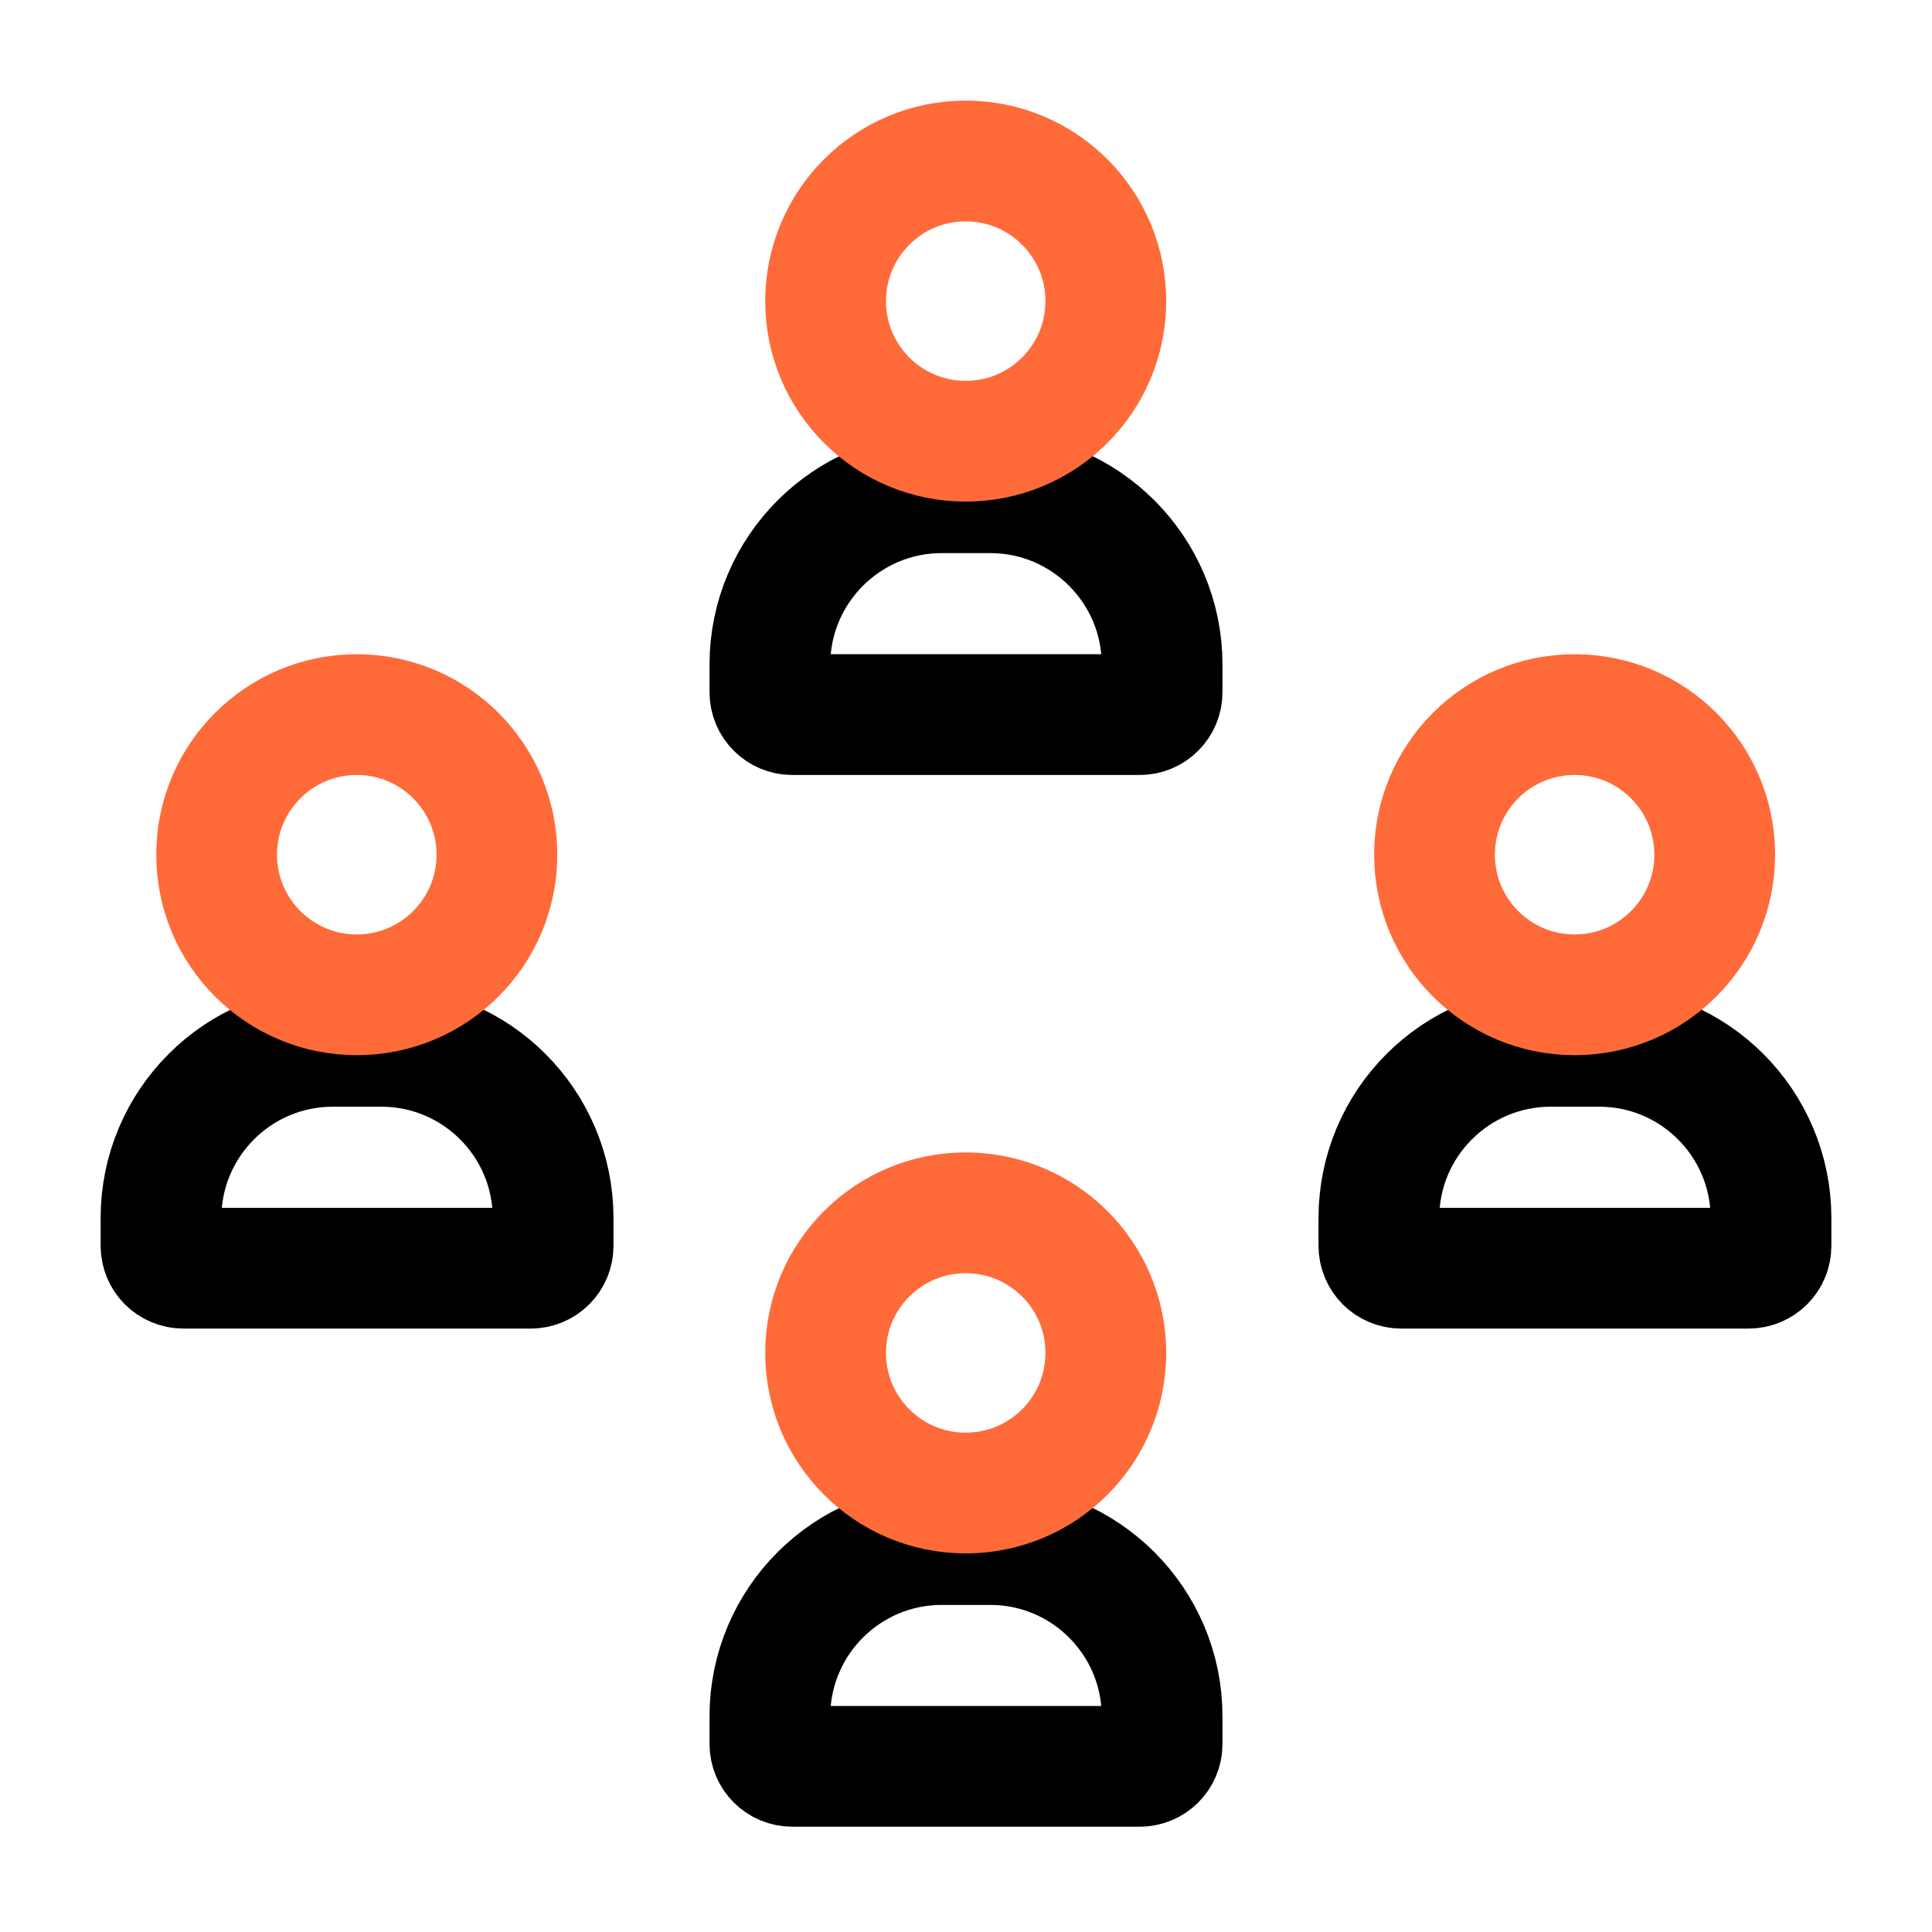 <svg width="24" height="24" viewBox="0 0 24 24" fill="none" xmlns="http://www.w3.org/2000/svg">
<path d="M11.694 6.121H12.303C13.479 6.121 14.436 7.078 14.436 8.254V8.598C14.436 8.753 14.312 8.877 14.157 8.877H9.843C9.688 8.877 9.564 8.753 9.564 8.598V8.254C9.564 7.078 10.521 6.121 11.697 6.121H11.694Z" stroke="#000" stroke-width="1.5" stroke-miterlimit="10"/>
<path d="M11.996 5.481C12.958 5.481 13.737 4.702 13.737 3.741C13.737 2.779 12.958 2 11.996 2C11.035 2 10.256 2.779 10.256 3.741C10.256 4.702 11.035 5.481 11.996 5.481Z" stroke="#FF6A39" stroke-width="1.5" stroke-miterlimit="10"/>
<path d="M11.694 19.187H12.303C13.479 19.187 14.436 20.143 14.436 21.32V21.664C14.436 21.819 14.312 21.942 14.157 21.942H9.843C9.688 21.942 9.564 21.819 9.564 21.664V21.32C9.564 20.143 10.521 19.187 11.697 19.187H11.694Z" stroke="#000" stroke-width="1.5" stroke-miterlimit="10"/>
<path d="M11.996 18.547C12.958 18.547 13.737 17.768 13.737 16.806C13.737 15.845 12.958 15.066 11.996 15.066C11.035 15.066 10.256 15.845 10.256 16.806C10.256 17.768 11.035 18.547 11.996 18.547Z" stroke="#FF6A39" stroke-width="1.5" stroke-miterlimit="10"/>
<path d="M19.258 12.998H19.867C21.044 12.998 22 13.954 22 15.131V15.475C22 15.63 21.876 15.754 21.721 15.754H17.407C17.253 15.754 17.129 15.63 17.129 15.475V15.131C17.129 13.954 18.085 12.998 19.262 12.998H19.258Z" stroke="#000" stroke-width="1.5" stroke-miterlimit="10"/>
<path d="M19.561 12.358C20.522 12.358 21.301 11.579 21.301 10.617C21.301 9.656 20.522 8.877 19.561 8.877C18.599 8.877 17.82 9.656 17.82 10.617C17.82 11.579 18.599 12.358 19.561 12.358Z" stroke="#FF6A39" stroke-width="1.5" stroke-miterlimit="10"/>
<path d="M4.129 12.998H4.738C5.915 12.998 6.871 13.954 6.871 15.131V15.475C6.871 15.63 6.747 15.754 6.593 15.754H2.279C2.124 15.754 2 15.63 2 15.475V15.131C2 13.954 2.956 12.998 4.133 12.998H4.129Z" stroke="#000" stroke-width="1.5" stroke-miterlimit="10"/>
<path d="M4.432 12.358C5.393 12.358 6.173 11.579 6.173 10.617C6.173 9.656 5.393 8.877 4.432 8.877C3.471 8.877 2.691 9.656 2.691 10.617C2.691 11.579 3.471 12.358 4.432 12.358Z" stroke="#FF6A39" stroke-width="1.5" stroke-miterlimit="10"/>
</svg>

